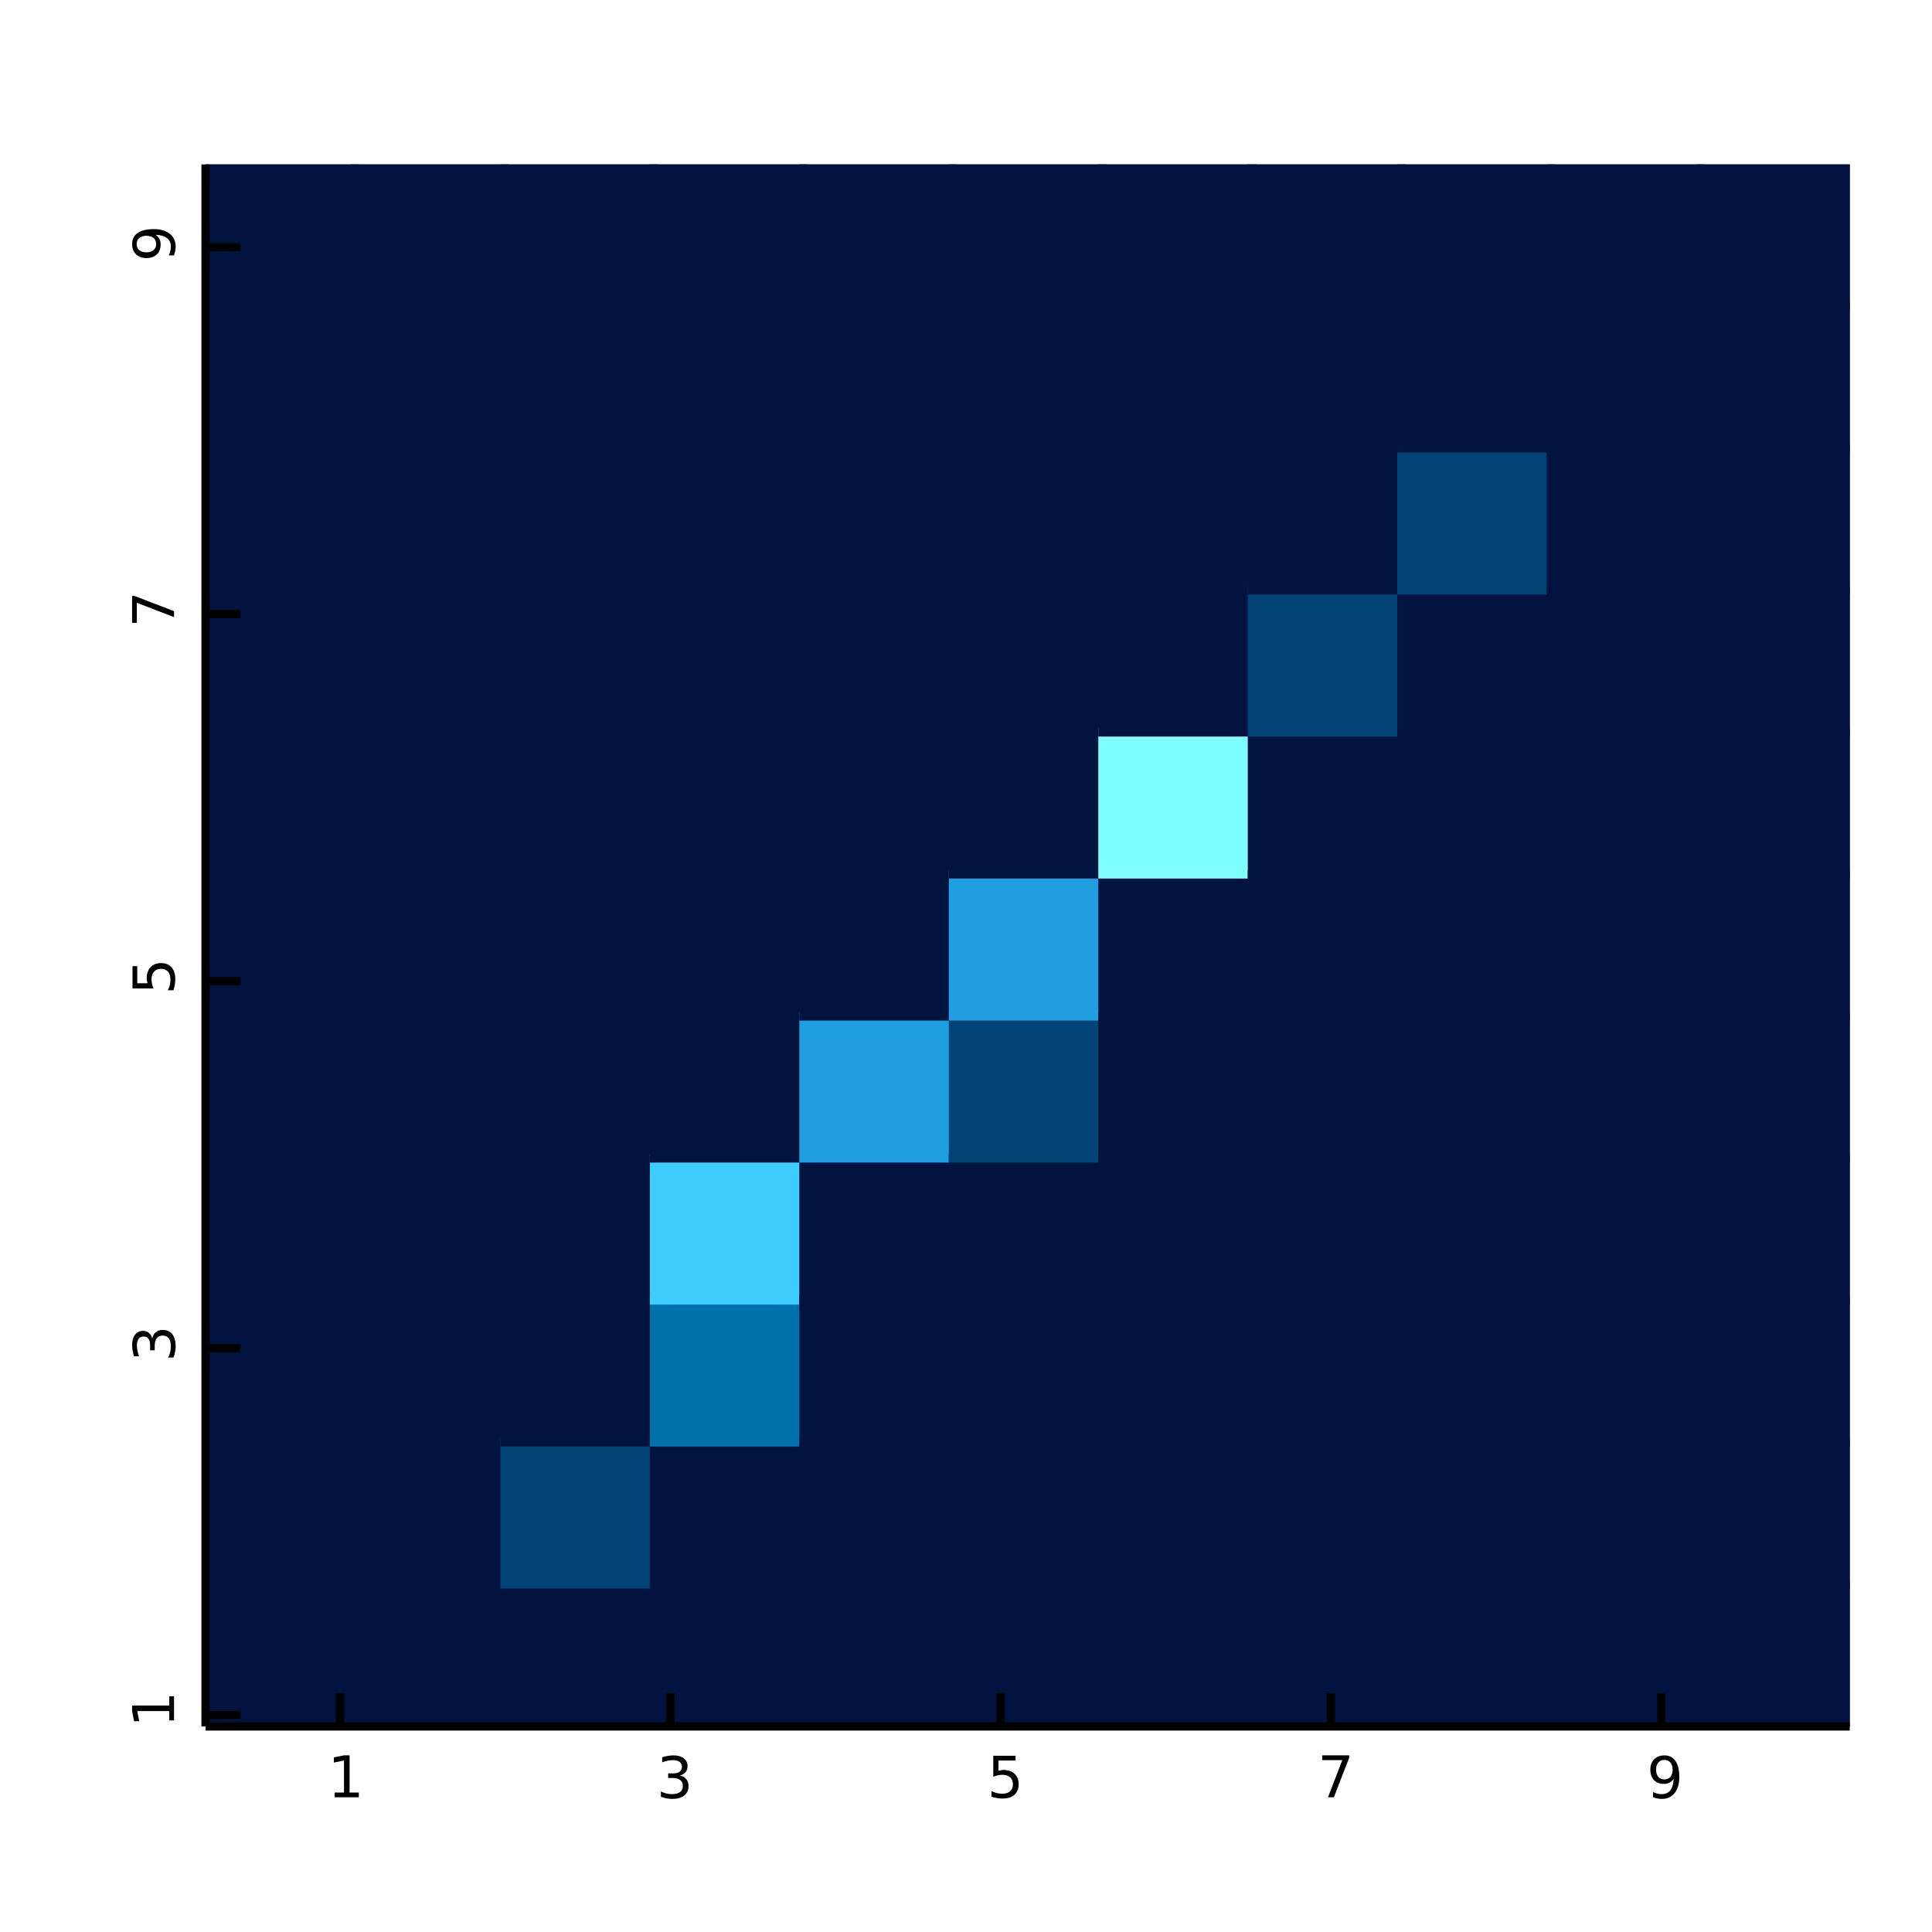 <?xml version="1.0" encoding="UTF-8"?>
<svg xmlns="http://www.w3.org/2000/svg" xmlns:xlink="http://www.w3.org/1999/xlink" width="470pt" height="470pt" viewBox="0 0 470 470" version="1.1">
<defs>
<g>
<symbol overflow="visible" id="glyph0-0">
<path style="stroke:none;" d="M 1.734 -1.156 L 4 -1.156 L 4 -8.953 L 1.531 -8.453 L 1.531 -9.719 L 3.984 -10.203 L 5.359 -10.203 L 5.359 -1.156 L 7.609 -1.156 L 7.609 0 L 1.734 0 Z M 1.734 -1.156 "/>
</symbol>
<symbol overflow="visible" id="glyph0-1">
<path style="stroke:none;" d="M 5.688 -5.5 C 6.344 -5.363 6.852 -5.07 7.219 -4.625 C 7.594 -4.176 7.781 -3.625 7.781 -2.969 C 7.781 -1.957 7.43 -1.176 6.734 -0.625 C 6.047 -0.07 5.066 0.203 3.797 0.203 C 3.367 0.203 2.926 0.156 2.469 0.062 C 2.02 -0.02 1.551 -0.145 1.062 -0.312 L 1.062 -1.641 C 1.445 -1.422 1.867 -1.254 2.328 -1.141 C 2.785 -1.023 3.258 -0.969 3.75 -0.969 C 4.613 -0.969 5.27 -1.133 5.719 -1.469 C 6.176 -1.812 6.406 -2.312 6.406 -2.969 C 6.406 -3.57 6.191 -4.039 5.766 -4.375 C 5.348 -4.719 4.766 -4.891 4.016 -4.891 L 2.828 -4.891 L 2.828 -6.016 L 4.078 -6.016 C 4.754 -6.016 5.27 -6.148 5.625 -6.422 C 5.988 -6.703 6.172 -7.098 6.172 -7.609 C 6.172 -8.129 5.984 -8.531 5.609 -8.812 C 5.242 -9.094 4.711 -9.234 4.016 -9.234 C 3.641 -9.234 3.234 -9.191 2.797 -9.109 C 2.367 -9.023 1.895 -8.895 1.375 -8.719 L 1.375 -9.953 C 1.895 -10.098 2.383 -10.207 2.844 -10.281 C 3.301 -10.352 3.734 -10.391 4.141 -10.391 C 5.191 -10.391 6.02 -10.148 6.625 -9.672 C 7.238 -9.203 7.547 -8.562 7.547 -7.75 C 7.547 -7.176 7.383 -6.695 7.062 -6.312 C 6.738 -5.926 6.281 -5.656 5.688 -5.5 Z M 5.688 -5.5 "/>
</symbol>
<symbol overflow="visible" id="glyph0-2">
<path style="stroke:none;" d="M 1.516 -10.203 L 6.938 -10.203 L 6.938 -9.047 L 2.781 -9.047 L 2.781 -6.547 C 2.977 -6.609 3.176 -6.656 3.375 -6.688 C 3.57 -6.727 3.773 -6.75 3.984 -6.75 C 5.117 -6.75 6.02 -6.438 6.688 -5.812 C 7.352 -5.188 7.688 -4.344 7.688 -3.281 C 7.688 -2.176 7.344 -1.316 6.656 -0.703 C 5.977 -0.098 5.016 0.203 3.766 0.203 C 3.336 0.203 2.898 0.164 2.453 0.094 C 2.016 0.02 1.555 -0.086 1.078 -0.234 L 1.078 -1.625 C 1.492 -1.406 1.922 -1.238 2.359 -1.125 C 2.797 -1.02 3.254 -0.969 3.734 -0.969 C 4.523 -0.969 5.148 -1.172 5.609 -1.578 C 6.066 -1.992 6.297 -2.562 6.297 -3.281 C 6.297 -3.988 6.066 -4.547 5.609 -4.953 C 5.148 -5.367 4.523 -5.578 3.734 -5.578 C 3.367 -5.578 3 -5.535 2.625 -5.453 C 2.258 -5.379 1.891 -5.254 1.516 -5.078 Z M 1.516 -10.203 "/>
</symbol>
<symbol overflow="visible" id="glyph0-3">
<path style="stroke:none;" d="M 1.156 -10.203 L 7.719 -10.203 L 7.719 -9.625 L 4 0 L 2.562 0 L 6.047 -9.047 L 1.156 -9.047 Z M 1.156 -10.203 "/>
</symbol>
<symbol overflow="visible" id="glyph0-4">
<path style="stroke:none;" d="M 1.531 -0.219 L 1.531 -1.469 C 1.883 -1.301 2.238 -1.176 2.594 -1.094 C 2.945 -1.008 3.297 -0.969 3.641 -0.969 C 4.547 -0.969 5.238 -1.27 5.719 -1.875 C 6.207 -2.488 6.484 -3.422 6.547 -4.672 C 6.285 -4.285 5.953 -3.984 5.547 -3.766 C 5.141 -3.555 4.691 -3.453 4.203 -3.453 C 3.18 -3.453 2.367 -3.758 1.766 -4.375 C 1.172 -5 0.875 -5.848 0.875 -6.922 C 0.875 -7.961 1.18 -8.801 1.797 -9.438 C 2.422 -10.07 3.25 -10.391 4.281 -10.391 C 5.469 -10.391 6.367 -9.938 6.984 -9.031 C 7.609 -8.125 7.922 -6.812 7.922 -5.094 C 7.922 -3.488 7.539 -2.203 6.781 -1.234 C 6.02 -0.273 4.992 0.203 3.703 0.203 C 3.348 0.203 2.992 0.164 2.641 0.094 C 2.285 0.031 1.914 -0.07 1.531 -0.219 Z M 4.281 -4.547 C 4.906 -4.547 5.395 -4.754 5.75 -5.172 C 6.113 -5.598 6.297 -6.18 6.297 -6.922 C 6.297 -7.648 6.113 -8.227 5.75 -8.656 C 5.395 -9.082 4.906 -9.297 4.281 -9.297 C 3.664 -9.297 3.176 -9.082 2.812 -8.656 C 2.445 -8.227 2.266 -7.648 2.266 -6.922 C 2.266 -6.18 2.445 -5.598 2.812 -5.172 C 3.176 -4.754 3.664 -4.547 4.281 -4.547 Z M 4.281 -4.547 "/>
</symbol>
<symbol overflow="visible" id="glyph1-0">
<path style="stroke:none;" d="M -1.156 -1.734 L -1.156 -4 L -8.953 -4 L -8.453 -1.531 L -9.719 -1.531 L -10.203 -3.984 L -10.203 -5.359 L -1.156 -5.359 L -1.156 -7.609 L 0 -7.609 L 0 -1.734 Z M -1.156 -1.734 "/>
</symbol>
<symbol overflow="visible" id="glyph1-1">
<path style="stroke:none;" d="M -5.5 -5.688 C -5.363 -6.344 -5.07 -6.852 -4.625 -7.219 C -4.176 -7.594 -3.625 -7.781 -2.969 -7.781 C -1.957 -7.781 -1.176 -7.43 -0.625 -6.734 C -0.07 -6.047 0.203 -5.066 0.203 -3.797 C 0.203 -3.367 0.156 -2.926 0.062 -2.469 C -0.02 -2.02 -0.145 -1.551 -0.312 -1.062 L -1.641 -1.062 C -1.422 -1.445 -1.254 -1.867 -1.141 -2.328 C -1.023 -2.785 -0.969 -3.258 -0.969 -3.75 C -0.969 -4.613 -1.133 -5.27 -1.469 -5.719 C -1.812 -6.176 -2.312 -6.406 -2.969 -6.406 C -3.57 -6.406 -4.039 -6.191 -4.375 -5.766 C -4.719 -5.348 -4.891 -4.766 -4.891 -4.016 L -4.891 -2.828 L -6.016 -2.828 L -6.016 -4.078 C -6.016 -4.754 -6.148 -5.27 -6.422 -5.625 C -6.703 -5.988 -7.098 -6.172 -7.609 -6.172 C -8.129 -6.172 -8.531 -5.984 -8.812 -5.609 C -9.094 -5.242 -9.234 -4.711 -9.234 -4.016 C -9.234 -3.641 -9.191 -3.234 -9.109 -2.797 C -9.023 -2.367 -8.895 -1.895 -8.719 -1.375 L -9.953 -1.375 C -10.098 -1.895 -10.207 -2.383 -10.281 -2.844 C -10.352 -3.301 -10.391 -3.734 -10.391 -4.141 C -10.391 -5.191 -10.148 -6.02 -9.672 -6.625 C -9.203 -7.238 -8.562 -7.547 -7.75 -7.547 C -7.176 -7.547 -6.695 -7.383 -6.312 -7.062 C -5.926 -6.738 -5.656 -6.281 -5.5 -5.688 Z M -5.5 -5.688 "/>
</symbol>
<symbol overflow="visible" id="glyph1-2">
<path style="stroke:none;" d="M -10.203 -1.516 L -10.203 -6.938 L -9.047 -6.938 L -9.047 -2.781 L -6.547 -2.781 C -6.609 -2.977 -6.656 -3.176 -6.688 -3.375 C -6.727 -3.57 -6.75 -3.773 -6.75 -3.984 C -6.75 -5.117 -6.438 -6.02 -5.812 -6.688 C -5.188 -7.352 -4.344 -7.688 -3.281 -7.688 C -2.176 -7.688 -1.316 -7.344 -0.703 -6.656 C -0.098 -5.977 0.203 -5.016 0.203 -3.766 C 0.203 -3.336 0.164 -2.898 0.094 -2.453 C 0.02 -2.016 -0.086 -1.555 -0.234 -1.078 L -1.625 -1.078 C -1.406 -1.492 -1.238 -1.922 -1.125 -2.359 C -1.02 -2.797 -0.969 -3.254 -0.969 -3.734 C -0.969 -4.523 -1.172 -5.148 -1.578 -5.609 C -1.992 -6.066 -2.562 -6.297 -3.281 -6.297 C -3.988 -6.297 -4.547 -6.066 -4.953 -5.609 C -5.367 -5.148 -5.578 -4.523 -5.578 -3.734 C -5.578 -3.367 -5.535 -3 -5.453 -2.625 C -5.379 -2.258 -5.254 -1.891 -5.078 -1.516 Z M -10.203 -1.516 "/>
</symbol>
<symbol overflow="visible" id="glyph1-3">
<path style="stroke:none;" d="M -10.203 -1.156 L -10.203 -7.719 L -9.625 -7.719 L 0 -4 L 0 -2.562 L -9.047 -6.047 L -9.047 -1.156 Z M -10.203 -1.156 "/>
</symbol>
<symbol overflow="visible" id="glyph1-4">
<path style="stroke:none;" d="M -0.219 -1.531 L -1.469 -1.531 C -1.301 -1.883 -1.176 -2.238 -1.094 -2.594 C -1.008 -2.945 -0.969 -3.297 -0.969 -3.641 C -0.969 -4.547 -1.27 -5.238 -1.875 -5.719 C -2.488 -6.207 -3.422 -6.484 -4.672 -6.547 C -4.285 -6.285 -3.984 -5.953 -3.766 -5.547 C -3.555 -5.141 -3.453 -4.691 -3.453 -4.203 C -3.453 -3.18 -3.758 -2.367 -4.375 -1.766 C -5 -1.172 -5.848 -0.875 -6.922 -0.875 C -7.961 -0.875 -8.801 -1.18 -9.438 -1.797 C -10.07 -2.422 -10.391 -3.25 -10.391 -4.281 C -10.391 -5.469 -9.938 -6.367 -9.031 -6.984 C -8.125 -7.609 -6.812 -7.922 -5.094 -7.922 C -3.488 -7.922 -2.203 -7.539 -1.234 -6.781 C -0.273 -6.02 0.203 -4.992 0.203 -3.703 C 0.203 -3.348 0.164 -2.992 0.094 -2.641 C 0.031 -2.285 -0.07 -1.914 -0.219 -1.531 Z M -4.547 -4.281 C -4.547 -4.906 -4.754 -5.395 -5.172 -5.75 C -5.598 -6.113 -6.18 -6.297 -6.922 -6.297 C -7.648 -6.297 -8.227 -6.113 -8.656 -5.75 C -9.082 -5.395 -9.297 -4.906 -9.297 -4.281 C -9.297 -3.664 -9.082 -3.176 -8.656 -2.812 C -8.227 -2.445 -7.648 -2.266 -6.922 -2.266 C -6.18 -2.266 -5.598 -2.445 -5.172 -2.812 C -4.754 -3.176 -4.547 -3.664 -4.547 -4.281 Z M -4.547 -4.281 "/>
</symbol>
</g>
<clipPath id="clip1">
  <path d="M 50 40 L 450 40 L 450 420 L 50 420 Z M 50 40 "/>
</clipPath>
</defs>
<g id="surface298">
<rect x="0" y="0" width="470" height="470" style="fill:rgb(100%,100%,100%);fill-opacity:1;stroke:none;"/>
<g clip-path="url(#clip1)" clip-rule="nonzero">
<path style="fill-rule:nonzero;fill:rgb(0%,8.167%,24.833%);fill-opacity:1;stroke-width:2;stroke-linecap:butt;stroke-linejoin:miter;stroke:rgb(0%,8.167%,24.833%);stroke-opacity:1;stroke-miterlimit:10;" d="M 0 380 L 0 345.453 L 36.363 345.453 L 36.363 380 Z M 0 380 " transform="matrix(1,0,0,1,50,40)"/>
<path style="fill-rule:nonzero;fill:rgb(0%,8.167%,24.833%);fill-opacity:1;stroke-width:2;stroke-linecap:butt;stroke-linejoin:miter;stroke:rgb(0%,8.167%,24.833%);stroke-opacity:1;stroke-miterlimit:10;" d="M 0 345.453 L 0 310.91 L 36.363 310.91 L 36.363 345.453 Z M 0 345.453 " transform="matrix(1,0,0,1,50,40)"/>
<path style="fill-rule:nonzero;fill:rgb(0%,8.167%,24.833%);fill-opacity:1;stroke-width:2;stroke-linecap:butt;stroke-linejoin:miter;stroke:rgb(0%,8.167%,24.833%);stroke-opacity:1;stroke-miterlimit:10;" d="M 0 310.91 L 0 276.363 L 36.363 276.363 L 36.363 310.91 Z M 0 310.91 " transform="matrix(1,0,0,1,50,40)"/>
<path style="fill-rule:nonzero;fill:rgb(0%,8.167%,24.833%);fill-opacity:1;stroke-width:2;stroke-linecap:butt;stroke-linejoin:miter;stroke:rgb(0%,8.167%,24.833%);stroke-opacity:1;stroke-miterlimit:10;" d="M 0 276.363 L 0 241.816 L 36.363 241.816 L 36.363 276.363 Z M 0 276.363 " transform="matrix(1,0,0,1,50,40)"/>
<path style="fill-rule:nonzero;fill:rgb(0%,8.167%,24.833%);fill-opacity:1;stroke-width:2;stroke-linecap:butt;stroke-linejoin:miter;stroke:rgb(0%,8.167%,24.833%);stroke-opacity:1;stroke-miterlimit:10;" d="M 0 241.816 L 0 207.273 L 36.363 207.273 L 36.363 241.816 Z M 0 241.816 " transform="matrix(1,0,0,1,50,40)"/>
<path style="fill-rule:nonzero;fill:rgb(0%,8.167%,24.833%);fill-opacity:1;stroke-width:2;stroke-linecap:butt;stroke-linejoin:miter;stroke:rgb(0%,8.167%,24.833%);stroke-opacity:1;stroke-miterlimit:10;" d="M 0 207.273 L 0 172.727 L 36.363 172.727 L 36.363 207.273 Z M 0 207.273 " transform="matrix(1,0,0,1,50,40)"/>
<path style="fill-rule:nonzero;fill:rgb(0%,8.167%,24.833%);fill-opacity:1;stroke-width:2;stroke-linecap:butt;stroke-linejoin:miter;stroke:rgb(0%,8.167%,24.833%);stroke-opacity:1;stroke-miterlimit:10;" d="M 0 172.727 L 0 138.184 L 36.363 138.184 L 36.363 172.727 Z M 0 172.727 " transform="matrix(1,0,0,1,50,40)"/>
<path style="fill-rule:nonzero;fill:rgb(0%,8.167%,24.833%);fill-opacity:1;stroke-width:2;stroke-linecap:butt;stroke-linejoin:miter;stroke:rgb(0%,8.167%,24.833%);stroke-opacity:1;stroke-miterlimit:10;" d="M 0 138.184 L 0 103.637 L 36.363 103.637 L 36.363 138.184 Z M 0 138.184 " transform="matrix(1,0,0,1,50,40)"/>
<path style="fill-rule:nonzero;fill:rgb(0%,8.167%,24.833%);fill-opacity:1;stroke-width:2;stroke-linecap:butt;stroke-linejoin:miter;stroke:rgb(0%,8.167%,24.833%);stroke-opacity:1;stroke-miterlimit:10;" d="M 0 103.637 L 0 69.09 L 36.363 69.09 L 36.363 103.637 Z M 0 103.637 " transform="matrix(1,0,0,1,50,40)"/>
<path style="fill-rule:nonzero;fill:rgb(0%,8.167%,24.833%);fill-opacity:1;stroke-width:2;stroke-linecap:butt;stroke-linejoin:miter;stroke:rgb(0%,8.167%,24.833%);stroke-opacity:1;stroke-miterlimit:10;" d="M 0 69.09 L 0 34.547 L 36.363 34.547 L 36.363 69.09 Z M 0 69.09 " transform="matrix(1,0,0,1,50,40)"/>
<path style="fill-rule:nonzero;fill:rgb(0%,8.167%,24.833%);fill-opacity:1;stroke-width:2;stroke-linecap:butt;stroke-linejoin:miter;stroke:rgb(0%,8.167%,24.833%);stroke-opacity:1;stroke-miterlimit:10;" d="M 0 34.547 L 0 0 L 36.363 0 L 36.363 34.547 Z M 0 34.547 " transform="matrix(1,0,0,1,50,40)"/>
<path style="fill-rule:nonzero;fill:rgb(0%,8.167%,24.833%);fill-opacity:1;stroke-width:2;stroke-linecap:butt;stroke-linejoin:miter;stroke:rgb(0%,8.167%,24.833%);stroke-opacity:1;stroke-miterlimit:10;" d="M 36.363 380 L 36.363 345.453 L 72.727 345.453 L 72.727 380 Z M 36.363 380 " transform="matrix(1,0,0,1,50,40)"/>
<path style="fill-rule:nonzero;fill:rgb(0%,8.167%,24.833%);fill-opacity:1;stroke-width:2;stroke-linecap:butt;stroke-linejoin:miter;stroke:rgb(0%,8.167%,24.833%);stroke-opacity:1;stroke-miterlimit:10;" d="M 36.363 345.453 L 36.363 310.91 L 72.727 310.91 L 72.727 345.453 Z M 36.363 345.453 " transform="matrix(1,0,0,1,50,40)"/>
<path style="fill-rule:nonzero;fill:rgb(0%,8.167%,24.833%);fill-opacity:1;stroke-width:2;stroke-linecap:butt;stroke-linejoin:miter;stroke:rgb(0%,8.167%,24.833%);stroke-opacity:1;stroke-miterlimit:10;" d="M 36.363 310.91 L 36.363 276.363 L 72.727 276.363 L 72.727 310.91 Z M 36.363 310.91 " transform="matrix(1,0,0,1,50,40)"/>
<path style="fill-rule:nonzero;fill:rgb(0%,8.167%,24.833%);fill-opacity:1;stroke-width:2;stroke-linecap:butt;stroke-linejoin:miter;stroke:rgb(0%,8.167%,24.833%);stroke-opacity:1;stroke-miterlimit:10;" d="M 36.363 276.363 L 36.363 241.816 L 72.727 241.816 L 72.727 276.363 Z M 36.363 276.363 " transform="matrix(1,0,0,1,50,40)"/>
<path style="fill-rule:nonzero;fill:rgb(0%,8.167%,24.833%);fill-opacity:1;stroke-width:2;stroke-linecap:butt;stroke-linejoin:miter;stroke:rgb(0%,8.167%,24.833%);stroke-opacity:1;stroke-miterlimit:10;" d="M 36.363 241.816 L 36.363 207.273 L 72.727 207.273 L 72.727 241.816 Z M 36.363 241.816 " transform="matrix(1,0,0,1,50,40)"/>
<path style="fill-rule:nonzero;fill:rgb(0%,8.167%,24.833%);fill-opacity:1;stroke-width:2;stroke-linecap:butt;stroke-linejoin:miter;stroke:rgb(0%,8.167%,24.833%);stroke-opacity:1;stroke-miterlimit:10;" d="M 36.363 207.273 L 36.363 172.727 L 72.727 172.727 L 72.727 207.273 Z M 36.363 207.273 " transform="matrix(1,0,0,1,50,40)"/>
<path style="fill-rule:nonzero;fill:rgb(0%,8.167%,24.833%);fill-opacity:1;stroke-width:2;stroke-linecap:butt;stroke-linejoin:miter;stroke:rgb(0%,8.167%,24.833%);stroke-opacity:1;stroke-miterlimit:10;" d="M 36.363 172.727 L 36.363 138.184 L 72.727 138.184 L 72.727 172.727 Z M 36.363 172.727 " transform="matrix(1,0,0,1,50,40)"/>
<path style="fill-rule:nonzero;fill:rgb(0%,8.167%,24.833%);fill-opacity:1;stroke-width:2;stroke-linecap:butt;stroke-linejoin:miter;stroke:rgb(0%,8.167%,24.833%);stroke-opacity:1;stroke-miterlimit:10;" d="M 36.363 138.184 L 36.363 103.637 L 72.727 103.637 L 72.727 138.184 Z M 36.363 138.184 " transform="matrix(1,0,0,1,50,40)"/>
<path style="fill-rule:nonzero;fill:rgb(0%,8.167%,24.833%);fill-opacity:1;stroke-width:2;stroke-linecap:butt;stroke-linejoin:miter;stroke:rgb(0%,8.167%,24.833%);stroke-opacity:1;stroke-miterlimit:10;" d="M 36.363 103.637 L 36.363 69.09 L 72.727 69.09 L 72.727 103.637 Z M 36.363 103.637 " transform="matrix(1,0,0,1,50,40)"/>
<path style="fill-rule:nonzero;fill:rgb(0%,8.167%,24.833%);fill-opacity:1;stroke-width:2;stroke-linecap:butt;stroke-linejoin:miter;stroke:rgb(0%,8.167%,24.833%);stroke-opacity:1;stroke-miterlimit:10;" d="M 36.363 69.09 L 36.363 34.547 L 72.727 34.547 L 72.727 69.09 Z M 36.363 69.09 " transform="matrix(1,0,0,1,50,40)"/>
<path style="fill-rule:nonzero;fill:rgb(0%,8.167%,24.833%);fill-opacity:1;stroke-width:2;stroke-linecap:butt;stroke-linejoin:miter;stroke:rgb(0%,8.167%,24.833%);stroke-opacity:1;stroke-miterlimit:10;" d="M 36.363 34.547 L 36.363 0 L 72.727 0 L 72.727 34.547 Z M 36.363 34.547 " transform="matrix(1,0,0,1,50,40)"/>
<path style="fill-rule:nonzero;fill:rgb(0%,8.167%,24.833%);fill-opacity:1;stroke-width:2;stroke-linecap:butt;stroke-linejoin:miter;stroke:rgb(0%,8.167%,24.833%);stroke-opacity:1;stroke-miterlimit:10;" d="M 72.727 380 L 72.727 345.453 L 109.09 345.453 L 109.09 380 Z M 72.727 380 " transform="matrix(1,0,0,1,50,40)"/>
<path style="fill-rule:nonzero;fill:rgb(0%,26.194%,45.639%);fill-opacity:1;stroke-width:2;stroke-linecap:butt;stroke-linejoin:miter;stroke:rgb(0%,26.194%,45.639%);stroke-opacity:1;stroke-miterlimit:10;" d="M 72.727 345.453 L 72.727 310.91 L 109.09 310.91 L 109.09 345.453 Z M 72.727 345.453 " transform="matrix(1,0,0,1,50,40)"/>
<path style="fill-rule:nonzero;fill:rgb(0%,8.167%,24.833%);fill-opacity:1;stroke-width:2;stroke-linecap:butt;stroke-linejoin:miter;stroke:rgb(0%,8.167%,24.833%);stroke-opacity:1;stroke-miterlimit:10;" d="M 72.727 310.91 L 72.727 276.363 L 109.09 276.363 L 109.09 310.91 Z M 72.727 310.91 " transform="matrix(1,0,0,1,50,40)"/>
<path style="fill-rule:nonzero;fill:rgb(0%,8.167%,24.833%);fill-opacity:1;stroke-width:2;stroke-linecap:butt;stroke-linejoin:miter;stroke:rgb(0%,8.167%,24.833%);stroke-opacity:1;stroke-miterlimit:10;" d="M 72.727 276.363 L 72.727 241.816 L 109.09 241.816 L 109.09 276.363 Z M 72.727 276.363 " transform="matrix(1,0,0,1,50,40)"/>
<path style="fill-rule:nonzero;fill:rgb(0%,8.167%,24.833%);fill-opacity:1;stroke-width:2;stroke-linecap:butt;stroke-linejoin:miter;stroke:rgb(0%,8.167%,24.833%);stroke-opacity:1;stroke-miterlimit:10;" d="M 72.727 241.816 L 72.727 207.273 L 109.09 207.273 L 109.09 241.816 Z M 72.727 241.816 " transform="matrix(1,0,0,1,50,40)"/>
<path style="fill-rule:nonzero;fill:rgb(0%,8.167%,24.833%);fill-opacity:1;stroke-width:2;stroke-linecap:butt;stroke-linejoin:miter;stroke:rgb(0%,8.167%,24.833%);stroke-opacity:1;stroke-miterlimit:10;" d="M 72.727 207.273 L 72.727 172.727 L 109.09 172.727 L 109.09 207.273 Z M 72.727 207.273 " transform="matrix(1,0,0,1,50,40)"/>
<path style="fill-rule:nonzero;fill:rgb(0%,8.167%,24.833%);fill-opacity:1;stroke-width:2;stroke-linecap:butt;stroke-linejoin:miter;stroke:rgb(0%,8.167%,24.833%);stroke-opacity:1;stroke-miterlimit:10;" d="M 72.727 172.727 L 72.727 138.184 L 109.09 138.184 L 109.09 172.727 Z M 72.727 172.727 " transform="matrix(1,0,0,1,50,40)"/>
<path style="fill-rule:nonzero;fill:rgb(0%,8.167%,24.833%);fill-opacity:1;stroke-width:2;stroke-linecap:butt;stroke-linejoin:miter;stroke:rgb(0%,8.167%,24.833%);stroke-opacity:1;stroke-miterlimit:10;" d="M 72.727 138.184 L 72.727 103.637 L 109.09 103.637 L 109.09 138.184 Z M 72.727 138.184 " transform="matrix(1,0,0,1,50,40)"/>
<path style="fill-rule:nonzero;fill:rgb(0%,8.167%,24.833%);fill-opacity:1;stroke-width:2;stroke-linecap:butt;stroke-linejoin:miter;stroke:rgb(0%,8.167%,24.833%);stroke-opacity:1;stroke-miterlimit:10;" d="M 72.727 103.637 L 72.727 69.09 L 109.09 69.09 L 109.09 103.637 Z M 72.727 103.637 " transform="matrix(1,0,0,1,50,40)"/>
<path style="fill-rule:nonzero;fill:rgb(0%,8.167%,24.833%);fill-opacity:1;stroke-width:2;stroke-linecap:butt;stroke-linejoin:miter;stroke:rgb(0%,8.167%,24.833%);stroke-opacity:1;stroke-miterlimit:10;" d="M 72.727 69.09 L 72.727 34.547 L 109.09 34.547 L 109.09 69.09 Z M 72.727 69.09 " transform="matrix(1,0,0,1,50,40)"/>
<path style="fill-rule:nonzero;fill:rgb(0%,8.167%,24.833%);fill-opacity:1;stroke-width:2;stroke-linecap:butt;stroke-linejoin:miter;stroke:rgb(0%,8.167%,24.833%);stroke-opacity:1;stroke-miterlimit:10;" d="M 72.727 34.547 L 72.727 0 L 109.09 0 L 109.09 34.547 Z M 72.727 34.547 " transform="matrix(1,0,0,1,50,40)"/>
<path style="fill-rule:nonzero;fill:rgb(0%,8.167%,24.833%);fill-opacity:1;stroke-width:2;stroke-linecap:butt;stroke-linejoin:miter;stroke:rgb(0%,8.167%,24.833%);stroke-opacity:1;stroke-miterlimit:10;" d="M 109.09 380 L 109.09 345.453 L 145.453 345.453 L 145.453 380 Z M 109.09 380 " transform="matrix(1,0,0,1,50,40)"/>
<path style="fill-rule:nonzero;fill:rgb(0%,8.167%,24.833%);fill-opacity:1;stroke-width:2;stroke-linecap:butt;stroke-linejoin:miter;stroke:rgb(0%,8.167%,24.833%);stroke-opacity:1;stroke-miterlimit:10;" d="M 109.09 345.453 L 109.09 310.91 L 145.453 310.91 L 145.453 345.453 Z M 109.09 345.453 " transform="matrix(1,0,0,1,50,40)"/>
<path style="fill-rule:nonzero;fill:rgb(0%,44.222%,66.444%);fill-opacity:1;stroke-width:2;stroke-linecap:butt;stroke-linejoin:miter;stroke:rgb(0%,44.222%,66.444%);stroke-opacity:1;stroke-miterlimit:10;" d="M 109.09 310.91 L 109.09 276.363 L 145.453 276.363 L 145.453 310.91 Z M 109.09 310.91 " transform="matrix(1,0,0,1,50,40)"/>
<path style="fill-rule:nonzero;fill:rgb(24.722%,80.278%,100%);fill-opacity:1;stroke-width:2;stroke-linecap:butt;stroke-linejoin:miter;stroke:rgb(24.722%,80.278%,100%);stroke-opacity:1;stroke-miterlimit:10;" d="M 109.09 276.363 L 109.09 241.816 L 145.453 241.816 L 145.453 276.363 Z M 109.09 276.363 " transform="matrix(1,0,0,1,50,40)"/>
<path style="fill-rule:nonzero;fill:rgb(0%,8.167%,24.833%);fill-opacity:1;stroke-width:2;stroke-linecap:butt;stroke-linejoin:miter;stroke:rgb(0%,8.167%,24.833%);stroke-opacity:1;stroke-miterlimit:10;" d="M 109.09 241.816 L 109.09 207.273 L 145.453 207.273 L 145.453 241.816 Z M 109.09 241.816 " transform="matrix(1,0,0,1,50,40)"/>
<path style="fill-rule:nonzero;fill:rgb(0%,8.167%,24.833%);fill-opacity:1;stroke-width:2;stroke-linecap:butt;stroke-linejoin:miter;stroke:rgb(0%,8.167%,24.833%);stroke-opacity:1;stroke-miterlimit:10;" d="M 109.09 207.273 L 109.09 172.727 L 145.453 172.727 L 145.453 207.273 Z M 109.09 207.273 " transform="matrix(1,0,0,1,50,40)"/>
<path style="fill-rule:nonzero;fill:rgb(0%,8.167%,24.833%);fill-opacity:1;stroke-width:2;stroke-linecap:butt;stroke-linejoin:miter;stroke:rgb(0%,8.167%,24.833%);stroke-opacity:1;stroke-miterlimit:10;" d="M 109.09 172.727 L 109.09 138.184 L 145.453 138.184 L 145.453 172.727 Z M 109.09 172.727 " transform="matrix(1,0,0,1,50,40)"/>
<path style="fill-rule:nonzero;fill:rgb(0%,8.167%,24.833%);fill-opacity:1;stroke-width:2;stroke-linecap:butt;stroke-linejoin:miter;stroke:rgb(0%,8.167%,24.833%);stroke-opacity:1;stroke-miterlimit:10;" d="M 109.09 138.184 L 109.09 103.637 L 145.453 103.637 L 145.453 138.184 Z M 109.09 138.184 " transform="matrix(1,0,0,1,50,40)"/>
<path style="fill-rule:nonzero;fill:rgb(0%,8.167%,24.833%);fill-opacity:1;stroke-width:2;stroke-linecap:butt;stroke-linejoin:miter;stroke:rgb(0%,8.167%,24.833%);stroke-opacity:1;stroke-miterlimit:10;" d="M 109.09 103.637 L 109.09 69.09 L 145.453 69.09 L 145.453 103.637 Z M 109.09 103.637 " transform="matrix(1,0,0,1,50,40)"/>
<path style="fill-rule:nonzero;fill:rgb(0%,8.167%,24.833%);fill-opacity:1;stroke-width:2;stroke-linecap:butt;stroke-linejoin:miter;stroke:rgb(0%,8.167%,24.833%);stroke-opacity:1;stroke-miterlimit:10;" d="M 109.09 69.09 L 109.09 34.547 L 145.453 34.547 L 145.453 69.09 Z M 109.09 69.09 " transform="matrix(1,0,0,1,50,40)"/>
<path style="fill-rule:nonzero;fill:rgb(0%,8.167%,24.833%);fill-opacity:1;stroke-width:2;stroke-linecap:butt;stroke-linejoin:miter;stroke:rgb(0%,8.167%,24.833%);stroke-opacity:1;stroke-miterlimit:10;" d="M 109.09 34.547 L 109.09 0 L 145.453 0 L 145.453 34.547 Z M 109.09 34.547 " transform="matrix(1,0,0,1,50,40)"/>
<path style="fill-rule:nonzero;fill:rgb(0%,8.167%,24.833%);fill-opacity:1;stroke-width:2;stroke-linecap:butt;stroke-linejoin:miter;stroke:rgb(0%,8.167%,24.833%);stroke-opacity:1;stroke-miterlimit:10;" d="M 145.453 380 L 145.453 345.453 L 181.816 345.453 L 181.816 380 Z M 145.453 380 " transform="matrix(1,0,0,1,50,40)"/>
<path style="fill-rule:nonzero;fill:rgb(0%,8.167%,24.833%);fill-opacity:1;stroke-width:2;stroke-linecap:butt;stroke-linejoin:miter;stroke:rgb(0%,8.167%,24.833%);stroke-opacity:1;stroke-miterlimit:10;" d="M 145.453 345.453 L 145.453 310.91 L 181.816 310.91 L 181.816 345.453 Z M 145.453 345.453 " transform="matrix(1,0,0,1,50,40)"/>
<path style="fill-rule:nonzero;fill:rgb(0%,8.167%,24.833%);fill-opacity:1;stroke-width:2;stroke-linecap:butt;stroke-linejoin:miter;stroke:rgb(0%,8.167%,24.833%);stroke-opacity:1;stroke-miterlimit:10;" d="M 145.453 310.91 L 145.453 276.363 L 181.816 276.363 L 181.816 310.91 Z M 145.453 310.91 " transform="matrix(1,0,0,1,50,40)"/>
<path style="fill-rule:nonzero;fill:rgb(0%,8.167%,24.833%);fill-opacity:1;stroke-width:2;stroke-linecap:butt;stroke-linejoin:miter;stroke:rgb(0%,8.167%,24.833%);stroke-opacity:1;stroke-miterlimit:10;" d="M 145.453 276.363 L 145.453 241.816 L 181.816 241.816 L 181.816 276.363 Z M 145.453 276.363 " transform="matrix(1,0,0,1,50,40)"/>
<path style="fill-rule:nonzero;fill:rgb(12.25%,62.25%,87.25%);fill-opacity:1;stroke-width:2;stroke-linecap:butt;stroke-linejoin:miter;stroke:rgb(12.25%,62.25%,87.25%);stroke-opacity:1;stroke-miterlimit:10;" d="M 145.453 241.816 L 145.453 207.273 L 181.816 207.273 L 181.816 241.816 Z M 145.453 241.816 " transform="matrix(1,0,0,1,50,40)"/>
<path style="fill-rule:nonzero;fill:rgb(0%,8.167%,24.833%);fill-opacity:1;stroke-width:2;stroke-linecap:butt;stroke-linejoin:miter;stroke:rgb(0%,8.167%,24.833%);stroke-opacity:1;stroke-miterlimit:10;" d="M 145.453 207.273 L 145.453 172.727 L 181.816 172.727 L 181.816 207.273 Z M 145.453 207.273 " transform="matrix(1,0,0,1,50,40)"/>
<path style="fill-rule:nonzero;fill:rgb(0%,8.167%,24.833%);fill-opacity:1;stroke-width:2;stroke-linecap:butt;stroke-linejoin:miter;stroke:rgb(0%,8.167%,24.833%);stroke-opacity:1;stroke-miterlimit:10;" d="M 145.453 172.727 L 145.453 138.184 L 181.816 138.184 L 181.816 172.727 Z M 145.453 172.727 " transform="matrix(1,0,0,1,50,40)"/>
<path style="fill-rule:nonzero;fill:rgb(0%,8.167%,24.833%);fill-opacity:1;stroke-width:2;stroke-linecap:butt;stroke-linejoin:miter;stroke:rgb(0%,8.167%,24.833%);stroke-opacity:1;stroke-miterlimit:10;" d="M 145.453 138.184 L 145.453 103.637 L 181.816 103.637 L 181.816 138.184 Z M 145.453 138.184 " transform="matrix(1,0,0,1,50,40)"/>
<path style="fill-rule:nonzero;fill:rgb(0%,8.167%,24.833%);fill-opacity:1;stroke-width:2;stroke-linecap:butt;stroke-linejoin:miter;stroke:rgb(0%,8.167%,24.833%);stroke-opacity:1;stroke-miterlimit:10;" d="M 145.453 103.637 L 145.453 69.09 L 181.816 69.09 L 181.816 103.637 Z M 145.453 103.637 " transform="matrix(1,0,0,1,50,40)"/>
<path style="fill-rule:nonzero;fill:rgb(0%,8.167%,24.833%);fill-opacity:1;stroke-width:2;stroke-linecap:butt;stroke-linejoin:miter;stroke:rgb(0%,8.167%,24.833%);stroke-opacity:1;stroke-miterlimit:10;" d="M 145.453 69.09 L 145.453 34.547 L 181.816 34.547 L 181.816 69.09 Z M 145.453 69.09 " transform="matrix(1,0,0,1,50,40)"/>
<path style="fill-rule:nonzero;fill:rgb(0%,8.167%,24.833%);fill-opacity:1;stroke-width:2;stroke-linecap:butt;stroke-linejoin:miter;stroke:rgb(0%,8.167%,24.833%);stroke-opacity:1;stroke-miterlimit:10;" d="M 145.453 34.547 L 145.453 0 L 181.816 0 L 181.816 34.547 Z M 145.453 34.547 " transform="matrix(1,0,0,1,50,40)"/>
<path style="fill-rule:nonzero;fill:rgb(0%,8.167%,24.833%);fill-opacity:1;stroke-width:2;stroke-linecap:butt;stroke-linejoin:miter;stroke:rgb(0%,8.167%,24.833%);stroke-opacity:1;stroke-miterlimit:10;" d="M 181.816 380 L 181.816 345.453 L 218.184 345.453 L 218.184 380 Z M 181.816 380 " transform="matrix(1,0,0,1,50,40)"/>
<path style="fill-rule:nonzero;fill:rgb(0%,8.167%,24.833%);fill-opacity:1;stroke-width:2;stroke-linecap:butt;stroke-linejoin:miter;stroke:rgb(0%,8.167%,24.833%);stroke-opacity:1;stroke-miterlimit:10;" d="M 181.816 345.453 L 181.816 310.91 L 218.184 310.91 L 218.184 345.453 Z M 181.816 345.453 " transform="matrix(1,0,0,1,50,40)"/>
<path style="fill-rule:nonzero;fill:rgb(0%,8.167%,24.833%);fill-opacity:1;stroke-width:2;stroke-linecap:butt;stroke-linejoin:miter;stroke:rgb(0%,8.167%,24.833%);stroke-opacity:1;stroke-miterlimit:10;" d="M 181.816 310.91 L 181.816 276.363 L 218.184 276.363 L 218.184 310.91 Z M 181.816 310.91 " transform="matrix(1,0,0,1,50,40)"/>
<path style="fill-rule:nonzero;fill:rgb(0%,8.167%,24.833%);fill-opacity:1;stroke-width:2;stroke-linecap:butt;stroke-linejoin:miter;stroke:rgb(0%,8.167%,24.833%);stroke-opacity:1;stroke-miterlimit:10;" d="M 181.816 276.363 L 181.816 241.816 L 218.184 241.816 L 218.184 276.363 Z M 181.816 276.363 " transform="matrix(1,0,0,1,50,40)"/>
<path style="fill-rule:nonzero;fill:rgb(0%,26.194%,45.639%);fill-opacity:1;stroke-width:2;stroke-linecap:butt;stroke-linejoin:miter;stroke:rgb(0%,26.194%,45.639%);stroke-opacity:1;stroke-miterlimit:10;" d="M 181.816 241.816 L 181.816 207.273 L 218.184 207.273 L 218.184 241.816 Z M 181.816 241.816 " transform="matrix(1,0,0,1,50,40)"/>
<path style="fill-rule:nonzero;fill:rgb(12.25%,62.25%,87.25%);fill-opacity:1;stroke-width:2;stroke-linecap:butt;stroke-linejoin:miter;stroke:rgb(12.25%,62.25%,87.25%);stroke-opacity:1;stroke-miterlimit:10;" d="M 181.816 207.273 L 181.816 172.727 L 218.184 172.727 L 218.184 207.273 Z M 181.816 207.273 " transform="matrix(1,0,0,1,50,40)"/>
<path style="fill-rule:nonzero;fill:rgb(0%,8.167%,24.833%);fill-opacity:1;stroke-width:2;stroke-linecap:butt;stroke-linejoin:miter;stroke:rgb(0%,8.167%,24.833%);stroke-opacity:1;stroke-miterlimit:10;" d="M 181.816 172.727 L 181.816 138.184 L 218.184 138.184 L 218.184 172.727 Z M 181.816 172.727 " transform="matrix(1,0,0,1,50,40)"/>
<path style="fill-rule:nonzero;fill:rgb(0%,8.167%,24.833%);fill-opacity:1;stroke-width:2;stroke-linecap:butt;stroke-linejoin:miter;stroke:rgb(0%,8.167%,24.833%);stroke-opacity:1;stroke-miterlimit:10;" d="M 181.816 138.184 L 181.816 103.637 L 218.184 103.637 L 218.184 138.184 Z M 181.816 138.184 " transform="matrix(1,0,0,1,50,40)"/>
<path style="fill-rule:nonzero;fill:rgb(0%,8.167%,24.833%);fill-opacity:1;stroke-width:2;stroke-linecap:butt;stroke-linejoin:miter;stroke:rgb(0%,8.167%,24.833%);stroke-opacity:1;stroke-miterlimit:10;" d="M 181.816 103.637 L 181.816 69.09 L 218.184 69.09 L 218.184 103.637 Z M 181.816 103.637 " transform="matrix(1,0,0,1,50,40)"/>
<path style="fill-rule:nonzero;fill:rgb(0%,8.167%,24.833%);fill-opacity:1;stroke-width:2;stroke-linecap:butt;stroke-linejoin:miter;stroke:rgb(0%,8.167%,24.833%);stroke-opacity:1;stroke-miterlimit:10;" d="M 181.816 69.09 L 181.816 34.547 L 218.184 34.547 L 218.184 69.09 Z M 181.816 69.09 " transform="matrix(1,0,0,1,50,40)"/>
<path style="fill-rule:nonzero;fill:rgb(0%,8.167%,24.833%);fill-opacity:1;stroke-width:2;stroke-linecap:butt;stroke-linejoin:miter;stroke:rgb(0%,8.167%,24.833%);stroke-opacity:1;stroke-miterlimit:10;" d="M 181.816 34.547 L 181.816 0 L 218.184 0 L 218.184 34.547 Z M 181.816 34.547 " transform="matrix(1,0,0,1,50,40)"/>
<path style="fill-rule:nonzero;fill:rgb(0%,8.167%,24.833%);fill-opacity:1;stroke-width:2;stroke-linecap:butt;stroke-linejoin:miter;stroke:rgb(0%,8.167%,24.833%);stroke-opacity:1;stroke-miterlimit:10;" d="M 218.184 380 L 218.184 345.453 L 254.547 345.453 L 254.547 380 Z M 218.184 380 " transform="matrix(1,0,0,1,50,40)"/>
<path style="fill-rule:nonzero;fill:rgb(0%,8.167%,24.833%);fill-opacity:1;stroke-width:2;stroke-linecap:butt;stroke-linejoin:miter;stroke:rgb(0%,8.167%,24.833%);stroke-opacity:1;stroke-miterlimit:10;" d="M 218.184 345.453 L 218.184 310.91 L 254.547 310.91 L 254.547 345.453 Z M 218.184 345.453 " transform="matrix(1,0,0,1,50,40)"/>
<path style="fill-rule:nonzero;fill:rgb(0%,8.167%,24.833%);fill-opacity:1;stroke-width:2;stroke-linecap:butt;stroke-linejoin:miter;stroke:rgb(0%,8.167%,24.833%);stroke-opacity:1;stroke-miterlimit:10;" d="M 218.184 310.91 L 218.184 276.363 L 254.547 276.363 L 254.547 310.91 Z M 218.184 310.91 " transform="matrix(1,0,0,1,50,40)"/>
<path style="fill-rule:nonzero;fill:rgb(0%,8.167%,24.833%);fill-opacity:1;stroke-width:2;stroke-linecap:butt;stroke-linejoin:miter;stroke:rgb(0%,8.167%,24.833%);stroke-opacity:1;stroke-miterlimit:10;" d="M 218.184 276.363 L 218.184 241.816 L 254.547 241.816 L 254.547 276.363 Z M 218.184 276.363 " transform="matrix(1,0,0,1,50,40)"/>
<path style="fill-rule:nonzero;fill:rgb(0%,8.167%,24.833%);fill-opacity:1;stroke-width:2;stroke-linecap:butt;stroke-linejoin:miter;stroke:rgb(0%,8.167%,24.833%);stroke-opacity:1;stroke-miterlimit:10;" d="M 218.184 241.816 L 218.184 207.273 L 254.547 207.273 L 254.547 241.816 Z M 218.184 241.816 " transform="matrix(1,0,0,1,50,40)"/>
<path style="fill-rule:nonzero;fill:rgb(0%,8.167%,24.833%);fill-opacity:1;stroke-width:2;stroke-linecap:butt;stroke-linejoin:miter;stroke:rgb(0%,8.167%,24.833%);stroke-opacity:1;stroke-miterlimit:10;" d="M 218.184 207.273 L 218.184 172.727 L 254.547 172.727 L 254.547 207.273 Z M 218.184 207.273 " transform="matrix(1,0,0,1,50,40)"/>
<path style="fill-rule:nonzero;fill:rgb(49.667%,100%,100%);fill-opacity:1;stroke-width:2;stroke-linecap:butt;stroke-linejoin:miter;stroke:rgb(49.667%,100%,100%);stroke-opacity:1;stroke-miterlimit:10;" d="M 218.184 172.727 L 218.184 138.184 L 254.547 138.184 L 254.547 172.727 Z M 218.184 172.727 " transform="matrix(1,0,0,1,50,40)"/>
<path style="fill-rule:nonzero;fill:rgb(0%,8.167%,24.833%);fill-opacity:1;stroke-width:2;stroke-linecap:butt;stroke-linejoin:miter;stroke:rgb(0%,8.167%,24.833%);stroke-opacity:1;stroke-miterlimit:10;" d="M 218.184 138.184 L 218.184 103.637 L 254.547 103.637 L 254.547 138.184 Z M 218.184 138.184 " transform="matrix(1,0,0,1,50,40)"/>
<path style="fill-rule:nonzero;fill:rgb(0%,8.167%,24.833%);fill-opacity:1;stroke-width:2;stroke-linecap:butt;stroke-linejoin:miter;stroke:rgb(0%,8.167%,24.833%);stroke-opacity:1;stroke-miterlimit:10;" d="M 218.184 103.637 L 218.184 69.09 L 254.547 69.09 L 254.547 103.637 Z M 218.184 103.637 " transform="matrix(1,0,0,1,50,40)"/>
<path style="fill-rule:nonzero;fill:rgb(0%,8.167%,24.833%);fill-opacity:1;stroke-width:2;stroke-linecap:butt;stroke-linejoin:miter;stroke:rgb(0%,8.167%,24.833%);stroke-opacity:1;stroke-miterlimit:10;" d="M 218.184 69.09 L 218.184 34.547 L 254.547 34.547 L 254.547 69.09 Z M 218.184 69.09 " transform="matrix(1,0,0,1,50,40)"/>
<path style="fill-rule:nonzero;fill:rgb(0%,8.167%,24.833%);fill-opacity:1;stroke-width:2;stroke-linecap:butt;stroke-linejoin:miter;stroke:rgb(0%,8.167%,24.833%);stroke-opacity:1;stroke-miterlimit:10;" d="M 218.184 34.547 L 218.184 0 L 254.547 0 L 254.547 34.547 Z M 218.184 34.547 " transform="matrix(1,0,0,1,50,40)"/>
<path style="fill-rule:nonzero;fill:rgb(0%,8.167%,24.833%);fill-opacity:1;stroke-width:2;stroke-linecap:butt;stroke-linejoin:miter;stroke:rgb(0%,8.167%,24.833%);stroke-opacity:1;stroke-miterlimit:10;" d="M 254.547 380 L 254.547 345.453 L 290.91 345.453 L 290.91 380 Z M 254.547 380 " transform="matrix(1,0,0,1,50,40)"/>
<path style="fill-rule:nonzero;fill:rgb(0%,8.167%,24.833%);fill-opacity:1;stroke-width:2;stroke-linecap:butt;stroke-linejoin:miter;stroke:rgb(0%,8.167%,24.833%);stroke-opacity:1;stroke-miterlimit:10;" d="M 254.547 345.453 L 254.547 310.91 L 290.91 310.91 L 290.91 345.453 Z M 254.547 345.453 " transform="matrix(1,0,0,1,50,40)"/>
<path style="fill-rule:nonzero;fill:rgb(0%,8.167%,24.833%);fill-opacity:1;stroke-width:2;stroke-linecap:butt;stroke-linejoin:miter;stroke:rgb(0%,8.167%,24.833%);stroke-opacity:1;stroke-miterlimit:10;" d="M 254.547 310.91 L 254.547 276.363 L 290.91 276.363 L 290.91 310.91 Z M 254.547 310.91 " transform="matrix(1,0,0,1,50,40)"/>
<path style="fill-rule:nonzero;fill:rgb(0%,8.167%,24.833%);fill-opacity:1;stroke-width:2;stroke-linecap:butt;stroke-linejoin:miter;stroke:rgb(0%,8.167%,24.833%);stroke-opacity:1;stroke-miterlimit:10;" d="M 254.547 276.363 L 254.547 241.816 L 290.91 241.816 L 290.91 276.363 Z M 254.547 276.363 " transform="matrix(1,0,0,1,50,40)"/>
<path style="fill-rule:nonzero;fill:rgb(0%,8.167%,24.833%);fill-opacity:1;stroke-width:2;stroke-linecap:butt;stroke-linejoin:miter;stroke:rgb(0%,8.167%,24.833%);stroke-opacity:1;stroke-miterlimit:10;" d="M 254.547 241.816 L 254.547 207.273 L 290.91 207.273 L 290.91 241.816 Z M 254.547 241.816 " transform="matrix(1,0,0,1,50,40)"/>
<path style="fill-rule:nonzero;fill:rgb(0%,8.167%,24.833%);fill-opacity:1;stroke-width:2;stroke-linecap:butt;stroke-linejoin:miter;stroke:rgb(0%,8.167%,24.833%);stroke-opacity:1;stroke-miterlimit:10;" d="M 254.547 207.273 L 254.547 172.727 L 290.91 172.727 L 290.91 207.273 Z M 254.547 207.273 " transform="matrix(1,0,0,1,50,40)"/>
<path style="fill-rule:nonzero;fill:rgb(0%,8.167%,24.833%);fill-opacity:1;stroke-width:2;stroke-linecap:butt;stroke-linejoin:miter;stroke:rgb(0%,8.167%,24.833%);stroke-opacity:1;stroke-miterlimit:10;" d="M 254.547 172.727 L 254.547 138.184 L 290.91 138.184 L 290.91 172.727 Z M 254.547 172.727 " transform="matrix(1,0,0,1,50,40)"/>
<path style="fill-rule:nonzero;fill:rgb(0%,26.194%,45.639%);fill-opacity:1;stroke-width:2;stroke-linecap:butt;stroke-linejoin:miter;stroke:rgb(0%,26.194%,45.639%);stroke-opacity:1;stroke-miterlimit:10;" d="M 254.547 138.184 L 254.547 103.637 L 290.91 103.637 L 290.91 138.184 Z M 254.547 138.184 " transform="matrix(1,0,0,1,50,40)"/>
<path style="fill-rule:nonzero;fill:rgb(0%,8.167%,24.833%);fill-opacity:1;stroke-width:2;stroke-linecap:butt;stroke-linejoin:miter;stroke:rgb(0%,8.167%,24.833%);stroke-opacity:1;stroke-miterlimit:10;" d="M 254.547 103.637 L 254.547 69.09 L 290.91 69.09 L 290.91 103.637 Z M 254.547 103.637 " transform="matrix(1,0,0,1,50,40)"/>
<path style="fill-rule:nonzero;fill:rgb(0%,8.167%,24.833%);fill-opacity:1;stroke-width:2;stroke-linecap:butt;stroke-linejoin:miter;stroke:rgb(0%,8.167%,24.833%);stroke-opacity:1;stroke-miterlimit:10;" d="M 254.547 69.09 L 254.547 34.547 L 290.91 34.547 L 290.91 69.09 Z M 254.547 69.09 " transform="matrix(1,0,0,1,50,40)"/>
<path style="fill-rule:nonzero;fill:rgb(0%,8.167%,24.833%);fill-opacity:1;stroke-width:2;stroke-linecap:butt;stroke-linejoin:miter;stroke:rgb(0%,8.167%,24.833%);stroke-opacity:1;stroke-miterlimit:10;" d="M 254.547 34.547 L 254.547 0 L 290.91 0 L 290.91 34.547 Z M 254.547 34.547 " transform="matrix(1,0,0,1,50,40)"/>
<path style="fill-rule:nonzero;fill:rgb(0%,8.167%,24.833%);fill-opacity:1;stroke-width:2;stroke-linecap:butt;stroke-linejoin:miter;stroke:rgb(0%,8.167%,24.833%);stroke-opacity:1;stroke-miterlimit:10;" d="M 290.91 380 L 290.91 345.453 L 327.273 345.453 L 327.273 380 Z M 290.91 380 " transform="matrix(1,0,0,1,50,40)"/>
<path style="fill-rule:nonzero;fill:rgb(0%,8.167%,24.833%);fill-opacity:1;stroke-width:2;stroke-linecap:butt;stroke-linejoin:miter;stroke:rgb(0%,8.167%,24.833%);stroke-opacity:1;stroke-miterlimit:10;" d="M 290.91 345.453 L 290.91 310.91 L 327.273 310.91 L 327.273 345.453 Z M 290.91 345.453 " transform="matrix(1,0,0,1,50,40)"/>
<path style="fill-rule:nonzero;fill:rgb(0%,8.167%,24.833%);fill-opacity:1;stroke-width:2;stroke-linecap:butt;stroke-linejoin:miter;stroke:rgb(0%,8.167%,24.833%);stroke-opacity:1;stroke-miterlimit:10;" d="M 290.91 310.91 L 290.91 276.363 L 327.273 276.363 L 327.273 310.91 Z M 290.91 310.91 " transform="matrix(1,0,0,1,50,40)"/>
<path style="fill-rule:nonzero;fill:rgb(0%,8.167%,24.833%);fill-opacity:1;stroke-width:2;stroke-linecap:butt;stroke-linejoin:miter;stroke:rgb(0%,8.167%,24.833%);stroke-opacity:1;stroke-miterlimit:10;" d="M 290.91 276.363 L 290.91 241.816 L 327.273 241.816 L 327.273 276.363 Z M 290.91 276.363 " transform="matrix(1,0,0,1,50,40)"/>
<path style="fill-rule:nonzero;fill:rgb(0%,8.167%,24.833%);fill-opacity:1;stroke-width:2;stroke-linecap:butt;stroke-linejoin:miter;stroke:rgb(0%,8.167%,24.833%);stroke-opacity:1;stroke-miterlimit:10;" d="M 290.91 241.816 L 290.91 207.273 L 327.273 207.273 L 327.273 241.816 Z M 290.91 241.816 " transform="matrix(1,0,0,1,50,40)"/>
<path style="fill-rule:nonzero;fill:rgb(0%,8.167%,24.833%);fill-opacity:1;stroke-width:2;stroke-linecap:butt;stroke-linejoin:miter;stroke:rgb(0%,8.167%,24.833%);stroke-opacity:1;stroke-miterlimit:10;" d="M 290.91 207.273 L 290.91 172.727 L 327.273 172.727 L 327.273 207.273 Z M 290.91 207.273 " transform="matrix(1,0,0,1,50,40)"/>
<path style="fill-rule:nonzero;fill:rgb(0%,8.167%,24.833%);fill-opacity:1;stroke-width:2;stroke-linecap:butt;stroke-linejoin:miter;stroke:rgb(0%,8.167%,24.833%);stroke-opacity:1;stroke-miterlimit:10;" d="M 290.91 172.727 L 290.91 138.184 L 327.273 138.184 L 327.273 172.727 Z M 290.91 172.727 " transform="matrix(1,0,0,1,50,40)"/>
<path style="fill-rule:nonzero;fill:rgb(0%,8.167%,24.833%);fill-opacity:1;stroke-width:2;stroke-linecap:butt;stroke-linejoin:miter;stroke:rgb(0%,8.167%,24.833%);stroke-opacity:1;stroke-miterlimit:10;" d="M 290.91 138.184 L 290.91 103.637 L 327.273 103.637 L 327.273 138.184 Z M 290.91 138.184 " transform="matrix(1,0,0,1,50,40)"/>
<path style="fill-rule:nonzero;fill:rgb(0%,26.194%,45.639%);fill-opacity:1;stroke-width:2;stroke-linecap:butt;stroke-linejoin:miter;stroke:rgb(0%,26.194%,45.639%);stroke-opacity:1;stroke-miterlimit:10;" d="M 290.91 103.637 L 290.91 69.09 L 327.273 69.09 L 327.273 103.637 Z M 290.91 103.637 " transform="matrix(1,0,0,1,50,40)"/>
<path style="fill-rule:nonzero;fill:rgb(0%,8.167%,24.833%);fill-opacity:1;stroke-width:2;stroke-linecap:butt;stroke-linejoin:miter;stroke:rgb(0%,8.167%,24.833%);stroke-opacity:1;stroke-miterlimit:10;" d="M 290.91 69.09 L 290.91 34.547 L 327.273 34.547 L 327.273 69.09 Z M 290.91 69.09 " transform="matrix(1,0,0,1,50,40)"/>
<path style="fill-rule:nonzero;fill:rgb(0%,8.167%,24.833%);fill-opacity:1;stroke-width:2;stroke-linecap:butt;stroke-linejoin:miter;stroke:rgb(0%,8.167%,24.833%);stroke-opacity:1;stroke-miterlimit:10;" d="M 290.91 34.547 L 290.91 0 L 327.273 0 L 327.273 34.547 Z M 290.91 34.547 " transform="matrix(1,0,0,1,50,40)"/>
<path style="fill-rule:nonzero;fill:rgb(0%,8.167%,24.833%);fill-opacity:1;stroke-width:2;stroke-linecap:butt;stroke-linejoin:miter;stroke:rgb(0%,8.167%,24.833%);stroke-opacity:1;stroke-miterlimit:10;" d="M 327.273 380 L 327.273 345.453 L 363.637 345.453 L 363.637 380 Z M 327.273 380 " transform="matrix(1,0,0,1,50,40)"/>
<path style="fill-rule:nonzero;fill:rgb(0%,8.167%,24.833%);fill-opacity:1;stroke-width:2;stroke-linecap:butt;stroke-linejoin:miter;stroke:rgb(0%,8.167%,24.833%);stroke-opacity:1;stroke-miterlimit:10;" d="M 327.273 345.453 L 327.273 310.91 L 363.637 310.91 L 363.637 345.453 Z M 327.273 345.453 " transform="matrix(1,0,0,1,50,40)"/>
<path style="fill-rule:nonzero;fill:rgb(0%,8.167%,24.833%);fill-opacity:1;stroke-width:2;stroke-linecap:butt;stroke-linejoin:miter;stroke:rgb(0%,8.167%,24.833%);stroke-opacity:1;stroke-miterlimit:10;" d="M 327.273 310.91 L 327.273 276.363 L 363.637 276.363 L 363.637 310.91 Z M 327.273 310.91 " transform="matrix(1,0,0,1,50,40)"/>
<path style="fill-rule:nonzero;fill:rgb(0%,8.167%,24.833%);fill-opacity:1;stroke-width:2;stroke-linecap:butt;stroke-linejoin:miter;stroke:rgb(0%,8.167%,24.833%);stroke-opacity:1;stroke-miterlimit:10;" d="M 327.273 276.363 L 327.273 241.816 L 363.637 241.816 L 363.637 276.363 Z M 327.273 276.363 " transform="matrix(1,0,0,1,50,40)"/>
<path style="fill-rule:nonzero;fill:rgb(0%,8.167%,24.833%);fill-opacity:1;stroke-width:2;stroke-linecap:butt;stroke-linejoin:miter;stroke:rgb(0%,8.167%,24.833%);stroke-opacity:1;stroke-miterlimit:10;" d="M 327.273 241.816 L 327.273 207.273 L 363.637 207.273 L 363.637 241.816 Z M 327.273 241.816 " transform="matrix(1,0,0,1,50,40)"/>
<path style="fill-rule:nonzero;fill:rgb(0%,8.167%,24.833%);fill-opacity:1;stroke-width:2;stroke-linecap:butt;stroke-linejoin:miter;stroke:rgb(0%,8.167%,24.833%);stroke-opacity:1;stroke-miterlimit:10;" d="M 327.273 207.273 L 327.273 172.727 L 363.637 172.727 L 363.637 207.273 Z M 327.273 207.273 " transform="matrix(1,0,0,1,50,40)"/>
<path style="fill-rule:nonzero;fill:rgb(0%,8.167%,24.833%);fill-opacity:1;stroke-width:2;stroke-linecap:butt;stroke-linejoin:miter;stroke:rgb(0%,8.167%,24.833%);stroke-opacity:1;stroke-miterlimit:10;" d="M 327.273 172.727 L 327.273 138.184 L 363.637 138.184 L 363.637 172.727 Z M 327.273 172.727 " transform="matrix(1,0,0,1,50,40)"/>
<path style="fill-rule:nonzero;fill:rgb(0%,8.167%,24.833%);fill-opacity:1;stroke-width:2;stroke-linecap:butt;stroke-linejoin:miter;stroke:rgb(0%,8.167%,24.833%);stroke-opacity:1;stroke-miterlimit:10;" d="M 327.273 138.184 L 327.273 103.637 L 363.637 103.637 L 363.637 138.184 Z M 327.273 138.184 " transform="matrix(1,0,0,1,50,40)"/>
<path style="fill-rule:nonzero;fill:rgb(0%,8.167%,24.833%);fill-opacity:1;stroke-width:2;stroke-linecap:butt;stroke-linejoin:miter;stroke:rgb(0%,8.167%,24.833%);stroke-opacity:1;stroke-miterlimit:10;" d="M 327.273 103.637 L 327.273 69.09 L 363.637 69.09 L 363.637 103.637 Z M 327.273 103.637 " transform="matrix(1,0,0,1,50,40)"/>
<path style="fill-rule:nonzero;fill:rgb(0%,8.167%,24.833%);fill-opacity:1;stroke-width:2;stroke-linecap:butt;stroke-linejoin:miter;stroke:rgb(0%,8.167%,24.833%);stroke-opacity:1;stroke-miterlimit:10;" d="M 327.273 69.09 L 327.273 34.547 L 363.637 34.547 L 363.637 69.09 Z M 327.273 69.09 " transform="matrix(1,0,0,1,50,40)"/>
<path style="fill-rule:nonzero;fill:rgb(0%,8.167%,24.833%);fill-opacity:1;stroke-width:2;stroke-linecap:butt;stroke-linejoin:miter;stroke:rgb(0%,8.167%,24.833%);stroke-opacity:1;stroke-miterlimit:10;" d="M 327.273 34.547 L 327.273 0 L 363.637 0 L 363.637 34.547 Z M 327.273 34.547 " transform="matrix(1,0,0,1,50,40)"/>
<path style="fill-rule:nonzero;fill:rgb(0%,8.167%,24.833%);fill-opacity:1;stroke-width:2;stroke-linecap:butt;stroke-linejoin:miter;stroke:rgb(0%,8.167%,24.833%);stroke-opacity:1;stroke-miterlimit:10;" d="M 363.637 380 L 363.637 345.453 L 400 345.453 L 400 380 Z M 363.637 380 " transform="matrix(1,0,0,1,50,40)"/>
<path style="fill-rule:nonzero;fill:rgb(0%,8.167%,24.833%);fill-opacity:1;stroke-width:2;stroke-linecap:butt;stroke-linejoin:miter;stroke:rgb(0%,8.167%,24.833%);stroke-opacity:1;stroke-miterlimit:10;" d="M 363.637 345.453 L 363.637 310.91 L 400 310.91 L 400 345.453 Z M 363.637 345.453 " transform="matrix(1,0,0,1,50,40)"/>
<path style="fill-rule:nonzero;fill:rgb(0%,8.167%,24.833%);fill-opacity:1;stroke-width:2;stroke-linecap:butt;stroke-linejoin:miter;stroke:rgb(0%,8.167%,24.833%);stroke-opacity:1;stroke-miterlimit:10;" d="M 363.637 310.91 L 363.637 276.363 L 400 276.363 L 400 310.91 Z M 363.637 310.91 " transform="matrix(1,0,0,1,50,40)"/>
<path style="fill-rule:nonzero;fill:rgb(0%,8.167%,24.833%);fill-opacity:1;stroke-width:2;stroke-linecap:butt;stroke-linejoin:miter;stroke:rgb(0%,8.167%,24.833%);stroke-opacity:1;stroke-miterlimit:10;" d="M 363.637 276.363 L 363.637 241.816 L 400 241.816 L 400 276.363 Z M 363.637 276.363 " transform="matrix(1,0,0,1,50,40)"/>
<path style="fill-rule:nonzero;fill:rgb(0%,8.167%,24.833%);fill-opacity:1;stroke-width:2;stroke-linecap:butt;stroke-linejoin:miter;stroke:rgb(0%,8.167%,24.833%);stroke-opacity:1;stroke-miterlimit:10;" d="M 363.637 241.816 L 363.637 207.273 L 400 207.273 L 400 241.816 Z M 363.637 241.816 " transform="matrix(1,0,0,1,50,40)"/>
<path style="fill-rule:nonzero;fill:rgb(0%,8.167%,24.833%);fill-opacity:1;stroke-width:2;stroke-linecap:butt;stroke-linejoin:miter;stroke:rgb(0%,8.167%,24.833%);stroke-opacity:1;stroke-miterlimit:10;" d="M 363.637 207.273 L 363.637 172.727 L 400 172.727 L 400 207.273 Z M 363.637 207.273 " transform="matrix(1,0,0,1,50,40)"/>
<path style="fill-rule:nonzero;fill:rgb(0%,8.167%,24.833%);fill-opacity:1;stroke-width:2;stroke-linecap:butt;stroke-linejoin:miter;stroke:rgb(0%,8.167%,24.833%);stroke-opacity:1;stroke-miterlimit:10;" d="M 363.637 172.727 L 363.637 138.184 L 400 138.184 L 400 172.727 Z M 363.637 172.727 " transform="matrix(1,0,0,1,50,40)"/>
<path style="fill-rule:nonzero;fill:rgb(0%,8.167%,24.833%);fill-opacity:1;stroke-width:2;stroke-linecap:butt;stroke-linejoin:miter;stroke:rgb(0%,8.167%,24.833%);stroke-opacity:1;stroke-miterlimit:10;" d="M 363.637 138.184 L 363.637 103.637 L 400 103.637 L 400 138.184 Z M 363.637 138.184 " transform="matrix(1,0,0,1,50,40)"/>
<path style="fill-rule:nonzero;fill:rgb(0%,8.167%,24.833%);fill-opacity:1;stroke-width:2;stroke-linecap:butt;stroke-linejoin:miter;stroke:rgb(0%,8.167%,24.833%);stroke-opacity:1;stroke-miterlimit:10;" d="M 363.637 103.637 L 363.637 69.09 L 400 69.09 L 400 103.637 Z M 363.637 103.637 " transform="matrix(1,0,0,1,50,40)"/>
<path style="fill-rule:nonzero;fill:rgb(0%,8.167%,24.833%);fill-opacity:1;stroke-width:2;stroke-linecap:butt;stroke-linejoin:miter;stroke:rgb(0%,8.167%,24.833%);stroke-opacity:1;stroke-miterlimit:10;" d="M 363.637 69.09 L 363.637 34.547 L 400 34.547 L 400 69.09 Z M 363.637 69.09 " transform="matrix(1,0,0,1,50,40)"/>
<path style="fill-rule:nonzero;fill:rgb(0%,8.167%,24.833%);fill-opacity:1;stroke-width:2;stroke-linecap:butt;stroke-linejoin:miter;stroke:rgb(0%,8.167%,24.833%);stroke-opacity:1;stroke-miterlimit:10;" d="M 363.637 34.547 L 363.637 0 L 400 0 L 400 34.547 Z M 363.637 34.547 " transform="matrix(1,0,0,1,50,40)"/>
</g>
<path style="fill:none;stroke-width:2;stroke-linecap:butt;stroke-linejoin:miter;stroke:rgb(0%,0%,0%);stroke-opacity:1;stroke-miterlimit:10;" d="M 50 420 L 82.723 420 L 82.723 411.914 L 82.723 420 L 163.074 420 L 163.074 411.914 L 163.074 420 L 243.426 420 L 243.426 411.914 L 243.426 420 L 323.777 420 L 323.777 411.914 L 323.777 420 L 404.129 420 L 404.129 411.914 L 404.129 420 L 450 420 "/>
<g style="fill:rgb(0%,0%,0%);fill-opacity:1;">
  <use xlink:href="#glyph0-0" x="79.684" y="437.23"/>
</g>
<g style="fill:rgb(0%,0%,0%);fill-opacity:1;">
  <use xlink:href="#glyph0-1" x="159.715" y="437.426"/>
</g>
<g style="fill:rgb(0%,0%,0%);fill-opacity:1;">
  <use xlink:href="#glyph0-2" x="240.121" y="437.332"/>
</g>
<g style="fill:rgb(0%,0%,0%);fill-opacity:1;">
  <use xlink:href="#glyph0-3" x="320.496" y="437.23"/>
</g>
<g style="fill:rgb(0%,0%,0%);fill-opacity:1;">
  <use xlink:href="#glyph0-4" x="400.605" y="437.426"/>
</g>
<path style="fill:none;stroke-width:2;stroke-linecap:butt;stroke-linejoin:miter;stroke:rgb(0%,0%,0%);stroke-opacity:1;stroke-miterlimit:10;" d="M 50 420 L 50 417.223 L 58.512 417.223 L 50 417.223 L 50 327.949 L 58.512 327.949 L 50 327.949 L 50 238.676 L 58.512 238.676 L 50 238.676 L 50 149.406 L 58.512 149.406 L 50 149.406 L 50 60.133 L 58.512 60.133 L 50 60.133 L 50 40 "/>
<g style="fill:rgb(0%,0%,0%);fill-opacity:1;">
  <use xlink:href="#glyph1-0" x="42.336" y="420.262"/>
</g>
<g style="fill:rgb(0%,0%,0%);fill-opacity:1;">
  <use xlink:href="#glyph1-1" x="42.531" y="331.309"/>
</g>
<g style="fill:rgb(0%,0%,0%);fill-opacity:1;">
  <use xlink:href="#glyph1-2" x="42.438" y="241.98"/>
</g>
<g style="fill:rgb(0%,0%,0%);fill-opacity:1;">
  <use xlink:href="#glyph1-3" x="42.336" y="152.688"/>
</g>
<g style="fill:rgb(0%,0%,0%);fill-opacity:1;">
  <use xlink:href="#glyph1-4" x="42.531" y="63.656"/>
</g>
</g>
</svg>

